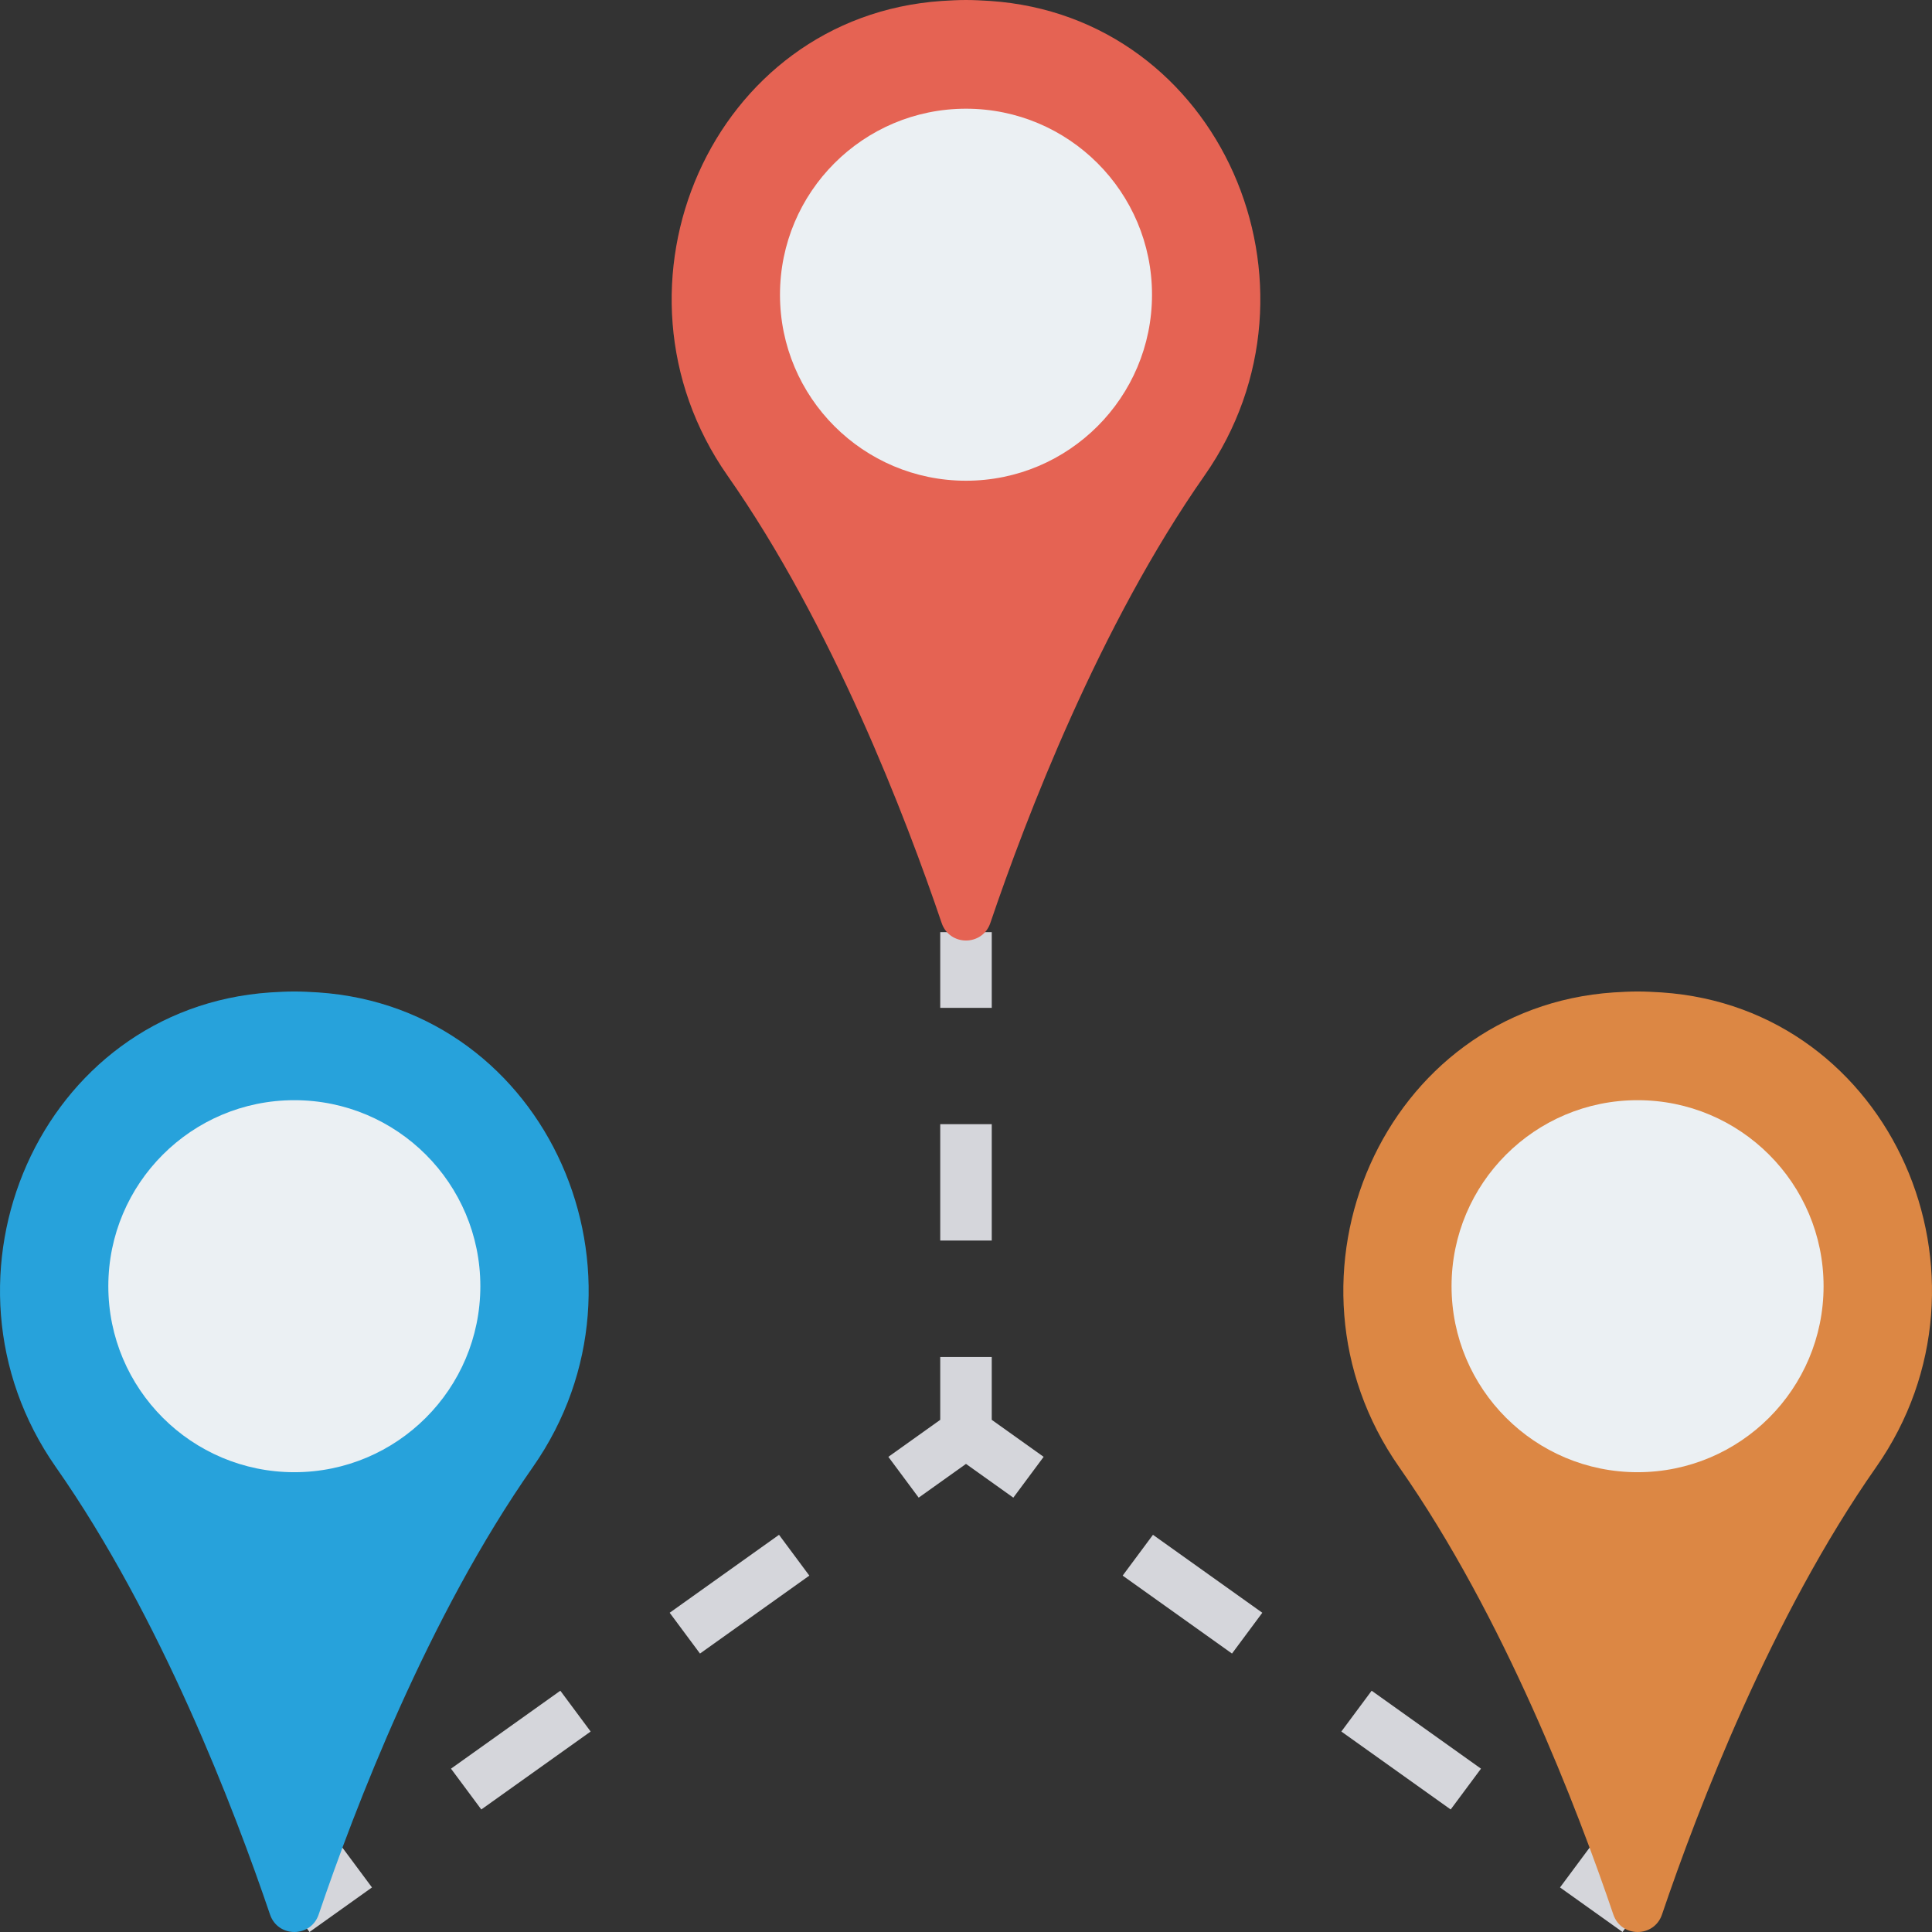<?xml version="1.0" encoding="iso-8859-1"?>
<!-- Generator: Adobe Illustrator 19.0.0, SVG Export Plug-In . SVG Version: 6.00 Build 0)  -->
<svg version="1.1" id="Capa_1" xmlns="http://www.w3.org/2000/svg" xmlns:xlink="http://www.w3.org/1999/xlink" x="0px" y="0px"
	 viewBox="0 0 468.293 468.293" style="enable-background:new 0 0 468.293 468.293;" xml:space="preserve">
<rect x="0" y="0" width="468.293" height="468.293" fill="#333333" stroke="none"/>
<g>
	<polygon style="fill:#D5D6DB;" points="385.477,447.602 378.13,457.493 393.276,468.293 400.624,458.401 	"/>
	<polygon style="fill:#D5D6DB;" points="272.118,381.91 298.621,400.802 305.968,390.911 279.465,372.018 	"/>
	<polygon style="fill:#D5D6DB;" points="325.124,419.701 351.627,438.594 358.974,428.703 332.471,409.81 	"/>
	<polygon style="fill:#D5D6DB;" points="109.316,428.703 116.663,438.594 143.166,419.701 135.819,409.81 	"/>
	<polygon style="fill:#D5D6DB;" points="162.322,390.911 169.669,400.802 196.172,381.91 188.825,372.018 	"/>
	<polygon style="fill:#D5D6DB;" points="67.669,458.401 75.017,468.293 90.163,457.493 82.816,447.602 	"/>
	<rect x="227.902" y="225.942" style="fill:#D5D6DB;" width="12.488" height="18.351"/>
	<rect x="227.902" y="272.484" style="fill:#D5D6DB;" width="12.488" height="28.21"/>
	<polygon style="fill:#D5D6DB;" points="240.389,328.916 227.901,328.916 227.901,344.151 215.328,353.119 222.676,363.011 
		234.145,354.833 245.618,363.011 252.965,353.119 240.389,344.15 	"/>
</g>
<path style="fill:#DC8744;" d="M402.755,240.55c-1.916-0.113-3.832-0.226-5.805-0.226c-1.973,0-3.889,0.113-5.805,0.226
	c-55.91,3.776-84.146,69.098-52.021,115.031c25.427,36.274,43.29,82.981,51.926,108.466c1.918,5.661,9.882,5.661,11.8,0
	c8.636-25.485,26.499-72.191,51.926-108.466C486.901,309.648,458.664,244.325,402.755,240.55z"/>
<circle style="fill:#EBF0F3;" cx="396.925" cy="311.758" r="45.087"/>
<path style="fill:#27A2DB;" d="M77.149,240.55c-1.916-0.113-3.832-0.226-5.805-0.226s-3.889,0.113-5.805,0.226
	c-55.91,3.776-84.146,69.098-52.021,115.031c25.427,36.274,43.29,82.981,51.926,108.466c1.918,5.661,9.882,5.661,11.8,0
	c8.636-25.485,26.499-72.191,51.926-108.466C161.295,309.648,133.058,244.325,77.149,240.55z"/>
<circle style="fill:#EBF0F3;" cx="71.343" cy="311.758" r="45.087"/>
<path style="fill:#E56353;" d="M239.952,0.226C238.035,0.113,236.119,0,234.146,0s-3.889,0.113-5.805,0.226
	c-55.91,3.776-84.146,69.098-52.021,115.031c25.427,36.274,43.29,82.981,51.926,108.466c1.918,5.661,9.882,5.661,11.8,0
	c8.636-25.485,26.499-72.191,51.926-108.466C324.098,69.324,295.861,4.001,239.952,0.226z"/>
<circle style="fill:#EBF0F3;" cx="234.146" cy="71.436" r="45.087"/>
<g>
</g>
<g>
</g>
<g>
</g>
<g>
</g>
<g>
</g>
<g>
</g>
<g>
</g>
<g>
</g>
<g>
</g>
<g>
</g>
<g>
</g>
<g>
</g>
<g>
</g>
<g>
</g>
<g>
</g>
</svg>
